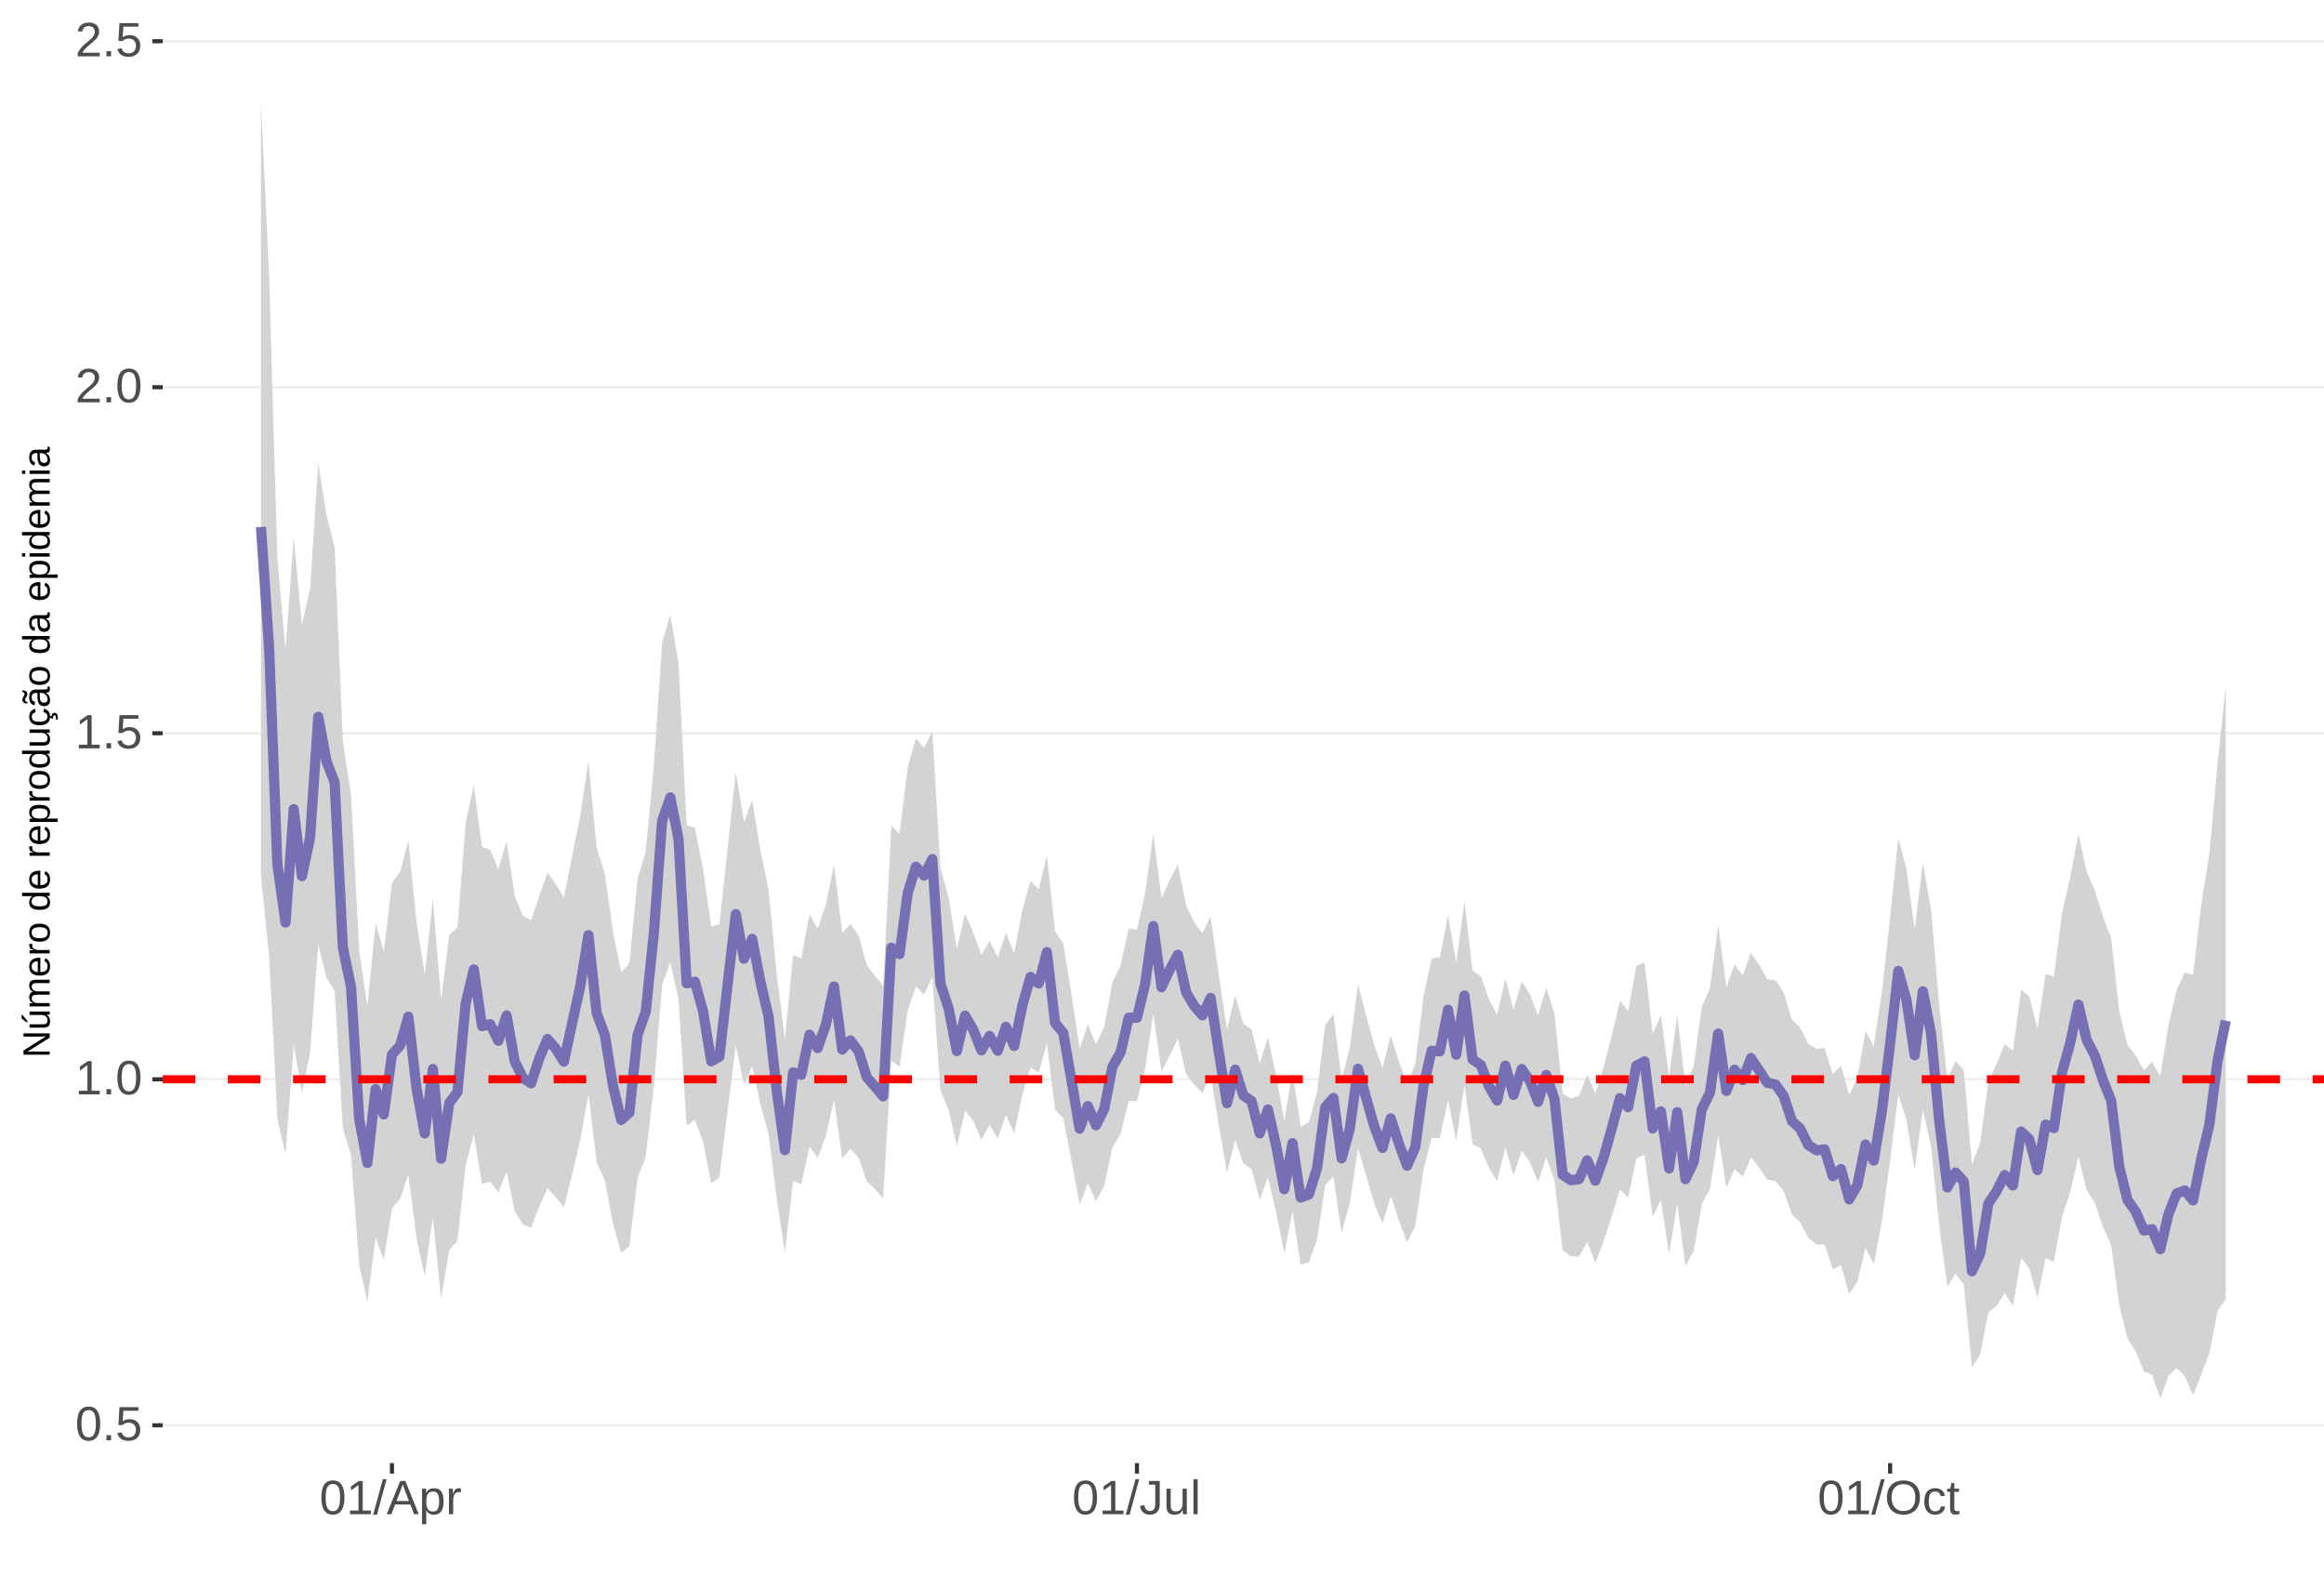 <?xml version="1.0" encoding="UTF-8"?>
<svg xmlns="http://www.w3.org/2000/svg" xmlns:xlink="http://www.w3.org/1999/xlink" width="609pt" height="413pt" viewBox="0 0 609 413" version="1.1">
<defs>
<g>
<symbol overflow="visible" id="glyph0-0">
<path style="stroke:none;" d="M 1.266 -8.703 L 8.219 -8.703 L 8.219 0 L 1.266 0 Z M 1.734 -8.234 L 1.734 -0.469 L 7.75 -0.469 L 7.75 -8.234 Z M 1.734 -8.234 "/>
</symbol>
<symbol overflow="visible" id="glyph0-1">
<path style="stroke:none;" d="M 6.547 -4.359 C 6.547 -2.898 6.285 -1.785 5.766 -1.016 C 5.254 -0.254 4.5 0.125 3.5 0.125 C 2.5 0.125 1.75 -0.254 1.25 -1.016 C 0.75 -1.773 0.5 -2.891 0.5 -4.359 C 0.5 -5.848 0.738 -6.969 1.219 -7.719 C 1.707 -8.469 2.484 -8.844 3.547 -8.844 C 4.566 -8.844 5.32 -8.461 5.812 -7.703 C 6.301 -6.953 6.547 -5.836 6.547 -4.359 Z M 5.406 -4.359 C 5.406 -5.609 5.258 -6.516 4.969 -7.078 C 4.688 -7.648 4.211 -7.938 3.547 -7.938 C 2.859 -7.938 2.363 -7.656 2.062 -7.094 C 1.77 -6.539 1.625 -5.629 1.625 -4.359 C 1.625 -3.117 1.773 -2.211 2.078 -1.641 C 2.379 -1.066 2.859 -0.781 3.516 -0.781 C 4.172 -0.781 4.648 -1.07 4.953 -1.656 C 5.254 -2.25 5.406 -3.148 5.406 -4.359 Z M 5.406 -4.359 "/>
</symbol>
<symbol overflow="visible" id="glyph0-2">
<path style="stroke:none;" d="M 1.156 0 L 1.156 -1.359 L 2.359 -1.359 L 2.359 0 Z M 1.156 0 "/>
</symbol>
<symbol overflow="visible" id="glyph0-3">
<path style="stroke:none;" d="M 6.5 -2.844 C 6.5 -1.914 6.227 -1.188 5.688 -0.656 C 5.145 -0.133 4.391 0.125 3.422 0.125 C 2.609 0.125 1.953 -0.051 1.453 -0.406 C 0.953 -0.758 0.633 -1.273 0.5 -1.953 L 1.625 -2.078 C 1.863 -1.211 2.469 -0.781 3.438 -0.781 C 4.039 -0.781 4.508 -0.957 4.844 -1.312 C 5.188 -1.676 5.359 -2.176 5.359 -2.812 C 5.359 -3.363 5.188 -3.805 4.844 -4.141 C 4.5 -4.473 4.039 -4.641 3.469 -4.641 C 3.164 -4.641 2.883 -4.594 2.625 -4.5 C 2.363 -4.406 2.102 -4.242 1.844 -4.016 L 0.766 -4.016 L 1.047 -8.703 L 6 -8.703 L 6 -7.766 L 2.062 -7.766 L 1.891 -5 C 2.379 -5.375 2.984 -5.562 3.703 -5.562 C 4.555 -5.562 5.234 -5.305 5.734 -4.797 C 6.242 -4.297 6.5 -3.645 6.5 -2.844 Z M 6.5 -2.844 "/>
</symbol>
<symbol overflow="visible" id="glyph0-4">
<path style="stroke:none;" d="M 0.969 0 L 0.969 -0.953 L 3.188 -0.953 L 3.188 -7.641 L 1.219 -6.234 L 1.219 -7.297 L 3.281 -8.703 L 4.297 -8.703 L 4.297 -0.953 L 6.422 -0.953 L 6.422 0 Z M 0.969 0 "/>
</symbol>
<symbol overflow="visible" id="glyph0-5">
<path style="stroke:none;" d="M 0.641 0 L 0.641 -0.781 C 0.848 -1.27 1.102 -1.695 1.406 -2.062 C 1.707 -2.426 2.023 -2.758 2.359 -3.062 C 2.691 -3.363 3.02 -3.641 3.344 -3.891 C 3.676 -4.148 3.973 -4.406 4.234 -4.656 C 4.504 -4.914 4.719 -5.188 4.875 -5.469 C 5.039 -5.75 5.125 -6.066 5.125 -6.422 C 5.125 -6.891 4.984 -7.254 4.703 -7.516 C 4.422 -7.785 4.031 -7.922 3.531 -7.922 C 3.062 -7.922 2.672 -7.789 2.359 -7.531 C 2.055 -7.281 1.879 -6.922 1.828 -6.453 L 0.688 -6.562 C 0.77 -7.25 1.066 -7.801 1.578 -8.219 C 2.086 -8.633 2.738 -8.844 3.531 -8.844 C 4.406 -8.844 5.078 -8.633 5.547 -8.219 C 6.023 -7.801 6.266 -7.211 6.266 -6.453 C 6.266 -6.109 6.188 -5.77 6.031 -5.438 C 5.875 -5.102 5.645 -4.77 5.344 -4.438 C 5.039 -4.102 4.457 -3.586 3.594 -2.891 C 3.125 -2.504 2.75 -2.156 2.469 -1.844 C 2.188 -1.531 1.984 -1.234 1.859 -0.953 L 6.406 -0.953 L 6.406 0 Z M 0.641 0 "/>
</symbol>
<symbol overflow="visible" id="glyph0-6">
<path style="stroke:none;" d="M 0 0.125 L 2.547 -9.172 L 3.516 -9.172 L 1 0.125 Z M 0 0.125 "/>
</symbol>
<symbol overflow="visible" id="glyph0-7">
<path style="stroke:none;" d="M 7.219 0 L 6.219 -2.547 L 2.25 -2.547 L 1.25 0 L 0.031 0 L 3.578 -8.703 L 4.922 -8.703 L 8.422 0 Z M 4.234 -7.812 L 4.172 -7.641 C 4.066 -7.297 3.914 -6.859 3.719 -6.328 L 2.609 -3.469 L 5.859 -3.469 L 4.75 -6.344 C 4.633 -6.625 4.52 -6.941 4.406 -7.297 Z M 4.234 -7.812 "/>
</symbol>
<symbol overflow="visible" id="glyph0-8">
<path style="stroke:none;" d="M 6.5 -3.375 C 6.5 -1.039 5.68 0.125 4.047 0.125 C 3.016 0.125 2.32 -0.258 1.969 -1.031 L 1.938 -1.031 C 1.957 -1 1.969 -0.648 1.969 0.016 L 1.969 2.625 L 0.859 2.625 L 0.859 -5.328 C 0.859 -6.016 0.844 -6.469 0.812 -6.688 L 1.891 -6.688 C 1.891 -6.664 1.895 -6.602 1.906 -6.5 C 1.914 -6.406 1.926 -6.254 1.938 -6.047 C 1.945 -5.836 1.953 -5.691 1.953 -5.609 L 1.984 -5.609 C 2.18 -6.023 2.441 -6.328 2.766 -6.516 C 3.086 -6.703 3.516 -6.797 4.047 -6.797 C 4.867 -6.797 5.484 -6.52 5.891 -5.969 C 6.297 -5.414 6.5 -4.551 6.5 -3.375 Z M 5.344 -3.344 C 5.344 -4.281 5.211 -4.945 4.953 -5.344 C 4.703 -5.738 4.305 -5.938 3.766 -5.938 C 3.328 -5.938 2.984 -5.844 2.734 -5.656 C 2.484 -5.477 2.289 -5.191 2.156 -4.797 C 2.031 -4.398 1.969 -3.891 1.969 -3.266 C 1.969 -2.391 2.109 -1.742 2.391 -1.328 C 2.672 -0.91 3.125 -0.703 3.75 -0.703 C 4.301 -0.703 4.703 -0.906 4.953 -1.312 C 5.211 -1.719 5.344 -2.395 5.344 -3.344 Z M 5.344 -3.344 "/>
</symbol>
<symbol overflow="visible" id="glyph0-9">
<path style="stroke:none;" d="M 0.875 0 L 0.875 -5.125 C 0.875 -5.594 0.863 -6.113 0.844 -6.688 L 1.891 -6.688 C 1.922 -5.926 1.938 -5.473 1.938 -5.328 L 1.969 -5.328 C 2.145 -5.898 2.348 -6.289 2.578 -6.5 C 2.805 -6.707 3.129 -6.812 3.547 -6.812 C 3.703 -6.812 3.852 -6.789 4 -6.75 L 4 -5.734 C 3.852 -5.773 3.656 -5.797 3.406 -5.797 C 2.945 -5.797 2.594 -5.594 2.344 -5.188 C 2.102 -4.789 1.984 -4.223 1.984 -3.484 L 1.984 0 Z M 0.875 0 "/>
</symbol>
<symbol overflow="visible" id="glyph0-10">
<path style="stroke:none;" d="M 2.828 0.125 C 1.348 0.125 0.473 -0.633 0.203 -2.156 L 1.359 -2.359 C 1.43 -1.879 1.598 -1.504 1.859 -1.234 C 2.117 -0.961 2.441 -0.828 2.828 -0.828 C 3.254 -0.828 3.594 -0.973 3.844 -1.266 C 4.094 -1.566 4.219 -2.004 4.219 -2.578 L 4.219 -7.75 L 2.547 -7.75 L 2.547 -8.703 L 5.391 -8.703 L 5.391 -2.594 C 5.391 -1.75 5.16 -1.082 4.703 -0.594 C 4.242 -0.113 3.617 0.125 2.828 0.125 Z M 2.828 0.125 "/>
</symbol>
<symbol overflow="visible" id="glyph0-11">
<path style="stroke:none;" d="M 1.938 -6.688 L 1.938 -2.453 C 1.938 -2.004 1.977 -1.66 2.062 -1.422 C 2.156 -1.18 2.297 -1.004 2.484 -0.891 C 2.672 -0.785 2.945 -0.734 3.312 -0.734 C 3.852 -0.734 4.273 -0.914 4.578 -1.281 C 4.891 -1.645 5.047 -2.156 5.047 -2.812 L 5.047 -6.688 L 6.156 -6.688 L 6.156 -1.422 C 6.156 -0.648 6.172 -0.176 6.203 0 L 5.141 0 C 5.141 -0.02 5.133 -0.07 5.125 -0.156 C 5.125 -0.25 5.117 -0.352 5.109 -0.469 C 5.109 -0.594 5.102 -0.816 5.094 -1.141 L 5.078 -1.141 C 4.828 -0.68 4.531 -0.352 4.188 -0.156 C 3.852 0.031 3.438 0.125 2.938 0.125 C 2.207 0.125 1.672 -0.055 1.328 -0.422 C 0.992 -0.785 0.828 -1.391 0.828 -2.234 L 0.828 -6.688 Z M 1.938 -6.688 "/>
</symbol>
<symbol overflow="visible" id="glyph0-12">
<path style="stroke:none;" d="M 0.859 0 L 0.859 -9.172 L 1.969 -9.172 L 1.969 0 Z M 0.859 0 "/>
</symbol>
<symbol overflow="visible" id="glyph0-13">
<path style="stroke:none;" d="M 9.234 -4.391 C 9.234 -3.484 9.055 -2.688 8.703 -2 C 8.359 -1.312 7.859 -0.785 7.203 -0.422 C 6.555 -0.055 5.789 0.125 4.906 0.125 C 4.02 0.125 3.25 -0.055 2.594 -0.422 C 1.945 -0.785 1.453 -1.305 1.109 -1.984 C 0.766 -2.672 0.594 -3.473 0.594 -4.391 C 0.594 -5.785 0.973 -6.875 1.734 -7.656 C 2.504 -8.445 3.566 -8.844 4.922 -8.844 C 5.805 -8.844 6.57 -8.664 7.219 -8.312 C 7.875 -7.957 8.375 -7.441 8.719 -6.766 C 9.062 -6.098 9.234 -5.305 9.234 -4.391 Z M 8.031 -4.391 C 8.031 -5.473 7.758 -6.32 7.219 -6.938 C 6.676 -7.562 5.91 -7.875 4.922 -7.875 C 3.93 -7.875 3.16 -7.566 2.609 -6.953 C 2.066 -6.348 1.797 -5.492 1.797 -4.391 C 1.797 -3.297 2.07 -2.426 2.625 -1.781 C 3.176 -1.145 3.938 -0.828 4.906 -0.828 C 5.914 -0.828 6.688 -1.133 7.219 -1.75 C 7.758 -2.375 8.031 -3.254 8.031 -4.391 Z M 8.031 -4.391 "/>
</symbol>
<symbol overflow="visible" id="glyph0-14">
<path style="stroke:none;" d="M 1.703 -3.375 C 1.703 -2.488 1.844 -1.828 2.125 -1.391 C 2.406 -0.961 2.828 -0.75 3.391 -0.75 C 3.785 -0.75 4.113 -0.852 4.375 -1.062 C 4.645 -1.281 4.812 -1.613 4.875 -2.062 L 6 -1.984 C 5.906 -1.348 5.629 -0.836 5.172 -0.453 C 4.711 -0.066 4.129 0.125 3.422 0.125 C 2.484 0.125 1.766 -0.172 1.266 -0.766 C 0.773 -1.359 0.531 -2.219 0.531 -3.344 C 0.531 -4.469 0.773 -5.328 1.266 -5.922 C 1.766 -6.516 2.477 -6.812 3.406 -6.812 C 4.094 -6.812 4.66 -6.633 5.109 -6.281 C 5.555 -5.926 5.836 -5.438 5.953 -4.812 L 4.812 -4.734 C 4.758 -5.098 4.613 -5.391 4.375 -5.609 C 4.133 -5.828 3.801 -5.938 3.375 -5.938 C 2.781 -5.938 2.352 -5.738 2.094 -5.344 C 1.832 -4.957 1.703 -4.301 1.703 -3.375 Z M 1.703 -3.375 "/>
</symbol>
<symbol overflow="visible" id="glyph0-15">
<path style="stroke:none;" d="M 3.422 -0.047 C 3.055 0.047 2.68 0.094 2.297 0.094 C 1.41 0.094 0.969 -0.41 0.969 -1.422 L 0.969 -5.875 L 0.188 -5.875 L 0.188 -6.688 L 1 -6.688 L 1.328 -8.188 L 2.078 -8.188 L 2.078 -6.688 L 3.312 -6.688 L 3.312 -5.875 L 2.078 -5.875 L 2.078 -1.656 C 2.078 -1.332 2.129 -1.102 2.234 -0.969 C 2.336 -0.844 2.52 -0.781 2.781 -0.781 C 2.926 -0.781 3.141 -0.812 3.422 -0.875 Z M 3.422 -0.047 "/>
</symbol>
<symbol overflow="visible" id="glyph1-0">
<path style="stroke:none;" d="M -6.875 -1 L -6.875 -6.5 L 0 -6.5 L 0 -1 Z M -6.516 -1.375 L -0.375 -1.375 L -0.375 -6.125 L -6.516 -6.125 Z M -6.516 -1.375 "/>
</symbol>
<symbol overflow="visible" id="glyph1-1">
<path style="stroke:none;" d="M 0 -5.281 L -5.859 -1.609 L -5.391 -1.625 L -4.578 -1.656 L 0 -1.656 L 0 -0.828 L -6.875 -0.828 L -6.875 -1.906 L -0.984 -5.625 C -1.617 -5.582 -2.082 -5.562 -2.375 -5.562 L -6.875 -5.562 L -6.875 -6.406 L 0 -6.406 Z M 0 -5.281 "/>
</symbol>
<symbol overflow="visible" id="glyph1-2">
<path style="stroke:none;" d="M -5.281 -1.562 L -1.938 -1.562 C -1.582 -1.562 -1.305 -1.594 -1.109 -1.656 C -0.922 -1.727 -0.785 -1.836 -0.703 -1.984 C -0.617 -2.141 -0.578 -2.363 -0.578 -2.656 C -0.578 -3.07 -0.723 -3.398 -1.016 -3.641 C -1.305 -3.891 -1.707 -4.016 -2.219 -4.016 L -5.281 -4.016 L -5.281 -4.906 L -1.125 -4.906 C -0.508 -4.906 -0.133 -4.91 0 -4.922 L 0 -4.094 C -0.02 -4.094 -0.062 -4.086 -0.125 -4.078 C -0.195 -4.078 -0.281 -4.07 -0.375 -4.062 C -0.469 -4.062 -0.645 -4.062 -0.906 -4.062 L -0.906 -4.047 C -0.539 -3.848 -0.281 -3.613 -0.125 -3.344 C 0.02 -3.082 0.094 -2.754 0.094 -2.359 C 0.094 -1.773 -0.047 -1.348 -0.328 -1.078 C -0.617 -0.816 -1.098 -0.688 -1.766 -0.688 L -5.281 -0.688 Z M -5.859 -2.031 L -5.969 -2.031 L -7.359 -3.078 L -7.359 -4.094 L -7.219 -4.094 L -5.859 -2.484 Z M -5.859 -2.031 "/>
</symbol>
<symbol overflow="visible" id="glyph1-3">
<path style="stroke:none;" d="M 0 -3.75 L -3.344 -3.75 C -3.852 -3.75 -4.207 -3.676 -4.406 -3.531 C -4.602 -3.395 -4.703 -3.145 -4.703 -2.781 C -4.703 -2.406 -4.555 -2.109 -4.266 -1.891 C -3.984 -1.672 -3.582 -1.562 -3.062 -1.562 L 0 -1.562 L 0 -0.688 L -4.156 -0.688 C -4.77 -0.688 -5.145 -0.68 -5.281 -0.672 L -5.281 -1.5 C -5.27 -1.5 -5.227 -1.5 -5.156 -1.5 C -5.082 -1.508 -5 -1.516 -4.906 -1.516 C -4.812 -1.523 -4.633 -1.531 -4.375 -1.531 L -4.375 -1.547 C -4.75 -1.734 -5.008 -1.945 -5.156 -2.188 C -5.301 -2.438 -5.375 -2.738 -5.375 -3.094 C -5.375 -3.488 -5.297 -3.801 -5.141 -4.031 C -4.984 -4.27 -4.727 -4.438 -4.375 -4.531 L -4.375 -4.547 C -4.727 -4.723 -4.984 -4.941 -5.141 -5.203 C -5.297 -5.461 -5.375 -5.773 -5.375 -6.141 C -5.375 -6.672 -5.227 -7.055 -4.938 -7.297 C -4.656 -7.547 -4.18 -7.672 -3.516 -7.672 L 0 -7.672 L 0 -6.797 L -3.344 -6.797 C -3.852 -6.797 -4.207 -6.723 -4.406 -6.578 C -4.602 -6.441 -4.703 -6.191 -4.703 -5.828 C -4.703 -5.453 -4.555 -5.156 -4.266 -4.938 C -3.984 -4.727 -3.582 -4.625 -3.062 -4.625 L 0 -4.625 Z M 0 -3.75 "/>
</symbol>
<symbol overflow="visible" id="glyph1-4">
<path style="stroke:none;" d="M -2.453 -1.344 C -1.848 -1.344 -1.379 -1.469 -1.047 -1.719 C -0.723 -1.969 -0.562 -2.336 -0.562 -2.828 C -0.562 -3.203 -0.633 -3.504 -0.781 -3.734 C -0.938 -3.961 -1.133 -4.117 -1.375 -4.203 L -1.156 -4.969 C -0.32 -4.656 0.094 -3.941 0.094 -2.828 C 0.094 -2.047 -0.133 -1.445 -0.594 -1.031 C -1.062 -0.625 -1.754 -0.422 -2.672 -0.422 C -3.547 -0.422 -4.211 -0.625 -4.672 -1.031 C -5.141 -1.445 -5.375 -2.031 -5.375 -2.781 C -5.375 -4.344 -4.441 -5.125 -2.578 -5.125 L -2.453 -5.125 Z M -3.125 -4.203 C -3.688 -4.16 -4.094 -4.02 -4.344 -3.781 C -4.602 -3.551 -4.734 -3.219 -4.734 -2.781 C -4.734 -2.352 -4.586 -2.016 -4.297 -1.766 C -4.016 -1.516 -3.625 -1.379 -3.125 -1.359 Z M -3.125 -4.203 "/>
</symbol>
<symbol overflow="visible" id="glyph1-5">
<path style="stroke:none;" d="M 0 -0.688 L -4.047 -0.688 C -4.422 -0.688 -4.832 -0.68 -5.281 -0.672 L -5.281 -1.5 C -4.688 -1.52 -4.328 -1.531 -4.203 -1.531 L -4.203 -1.547 C -4.66 -1.691 -4.969 -1.852 -5.125 -2.031 C -5.289 -2.219 -5.375 -2.477 -5.375 -2.812 C -5.375 -2.926 -5.359 -3.047 -5.328 -3.172 L -4.531 -3.172 C -4.562 -3.047 -4.578 -2.891 -4.578 -2.703 C -4.578 -2.336 -4.422 -2.055 -4.109 -1.859 C -3.797 -1.672 -3.344 -1.578 -2.75 -1.578 L 0 -1.578 Z M 0 -0.688 "/>
</symbol>
<symbol overflow="visible" id="glyph1-6">
<path style="stroke:none;" d="M -2.641 -5.141 C -1.723 -5.141 -1.035 -4.938 -0.578 -4.531 C -0.129 -4.125 0.094 -3.535 0.094 -2.766 C 0.094 -1.992 -0.141 -1.41 -0.609 -1.016 C -1.078 -0.617 -1.754 -0.422 -2.641 -0.422 C -4.461 -0.422 -5.375 -1.207 -5.375 -2.781 C -5.375 -3.594 -5.148 -4.188 -4.703 -4.562 C -4.266 -4.945 -3.578 -5.141 -2.641 -5.141 Z M -2.641 -4.219 C -3.367 -4.219 -3.898 -4.109 -4.234 -3.891 C -4.566 -3.672 -4.734 -3.305 -4.734 -2.797 C -4.734 -2.285 -4.562 -1.914 -4.219 -1.688 C -3.883 -1.457 -3.359 -1.344 -2.641 -1.344 C -1.953 -1.344 -1.43 -1.453 -1.078 -1.672 C -0.723 -1.898 -0.547 -2.258 -0.547 -2.75 C -0.547 -3.281 -0.711 -3.656 -1.047 -3.875 C -1.391 -4.102 -1.922 -4.219 -2.641 -4.219 Z M -2.641 -4.219 "/>
</symbol>
<symbol overflow="visible" id="glyph1-7">
<path style="stroke:none;" d=""/>
</symbol>
<symbol overflow="visible" id="glyph1-8">
<path style="stroke:none;" d="M -0.844 -4.016 C -0.508 -3.848 -0.27 -3.629 -0.125 -3.359 C 0.02 -3.086 0.094 -2.754 0.094 -2.359 C 0.094 -1.691 -0.129 -1.203 -0.578 -0.891 C -1.023 -0.578 -1.707 -0.422 -2.625 -0.422 C -4.457 -0.422 -5.375 -1.066 -5.375 -2.359 C -5.375 -2.766 -5.301 -3.098 -5.156 -3.359 C -5.008 -3.629 -4.781 -3.848 -4.469 -4.016 L -7.25 -4.016 L -7.25 -4.891 L -1.094 -4.891 C -0.539 -4.891 -0.176 -4.898 0 -4.922 L 0 -4.078 C -0.051 -4.066 -0.172 -4.055 -0.359 -4.047 C -0.547 -4.035 -0.707 -4.031 -0.844 -4.031 Z M -2.641 -1.344 C -1.898 -1.344 -1.367 -1.438 -1.047 -1.625 C -0.734 -1.82 -0.578 -2.145 -0.578 -2.594 C -0.578 -3.082 -0.75 -3.441 -1.094 -3.672 C -1.438 -3.898 -1.973 -4.016 -2.703 -4.016 C -3.398 -4.016 -3.91 -3.898 -4.234 -3.672 C -4.566 -3.441 -4.734 -3.082 -4.734 -2.594 C -4.734 -2.156 -4.566 -1.836 -4.234 -1.641 C -3.91 -1.441 -3.379 -1.344 -2.641 -1.344 Z M -2.641 -1.344 "/>
</symbol>
<symbol overflow="visible" id="glyph1-9">
<path style="stroke:none;" d="M -2.672 -5.141 C -0.828 -5.141 0.094 -4.492 0.094 -3.203 C 0.094 -2.391 -0.211 -1.844 -0.828 -1.562 L -0.828 -1.531 C -0.797 -1.539 -0.516 -1.547 0.016 -1.547 L 2.078 -1.547 L 2.078 -0.672 L -4.203 -0.672 C -4.742 -0.672 -5.102 -0.66 -5.281 -0.641 L -5.281 -1.5 C -5.27 -1.5 -5.223 -1.5 -5.141 -1.5 C -5.066 -1.508 -4.945 -1.52 -4.781 -1.531 C -4.613 -1.539 -4.5 -1.547 -4.438 -1.547 L -4.438 -1.562 C -4.758 -1.719 -4.992 -1.922 -5.141 -2.172 C -5.297 -2.43 -5.375 -2.773 -5.375 -3.203 C -5.375 -3.848 -5.156 -4.332 -4.719 -4.656 C -4.281 -4.977 -3.598 -5.141 -2.672 -5.141 Z M -2.641 -4.219 C -3.379 -4.219 -3.906 -4.117 -4.219 -3.922 C -4.539 -3.723 -4.703 -3.406 -4.703 -2.969 C -4.703 -2.625 -4.629 -2.352 -4.484 -2.156 C -4.336 -1.957 -4.109 -1.805 -3.797 -1.703 C -3.484 -1.598 -3.078 -1.547 -2.578 -1.547 C -1.879 -1.547 -1.363 -1.656 -1.031 -1.875 C -0.707 -2.102 -0.547 -2.469 -0.547 -2.969 C -0.547 -3.406 -0.707 -3.723 -1.031 -3.922 C -1.352 -4.117 -1.891 -4.219 -2.641 -4.219 Z M -2.641 -4.219 "/>
</symbol>
<symbol overflow="visible" id="glyph1-10">
<path style="stroke:none;" d="M -5.281 -1.531 L -1.938 -1.531 C -1.582 -1.531 -1.305 -1.562 -1.109 -1.625 C -0.922 -1.695 -0.785 -1.805 -0.703 -1.953 C -0.617 -2.109 -0.578 -2.332 -0.578 -2.625 C -0.578 -3.039 -0.723 -3.367 -1.016 -3.609 C -1.305 -3.859 -1.707 -3.984 -2.219 -3.984 L -5.281 -3.984 L -5.281 -4.875 L -1.125 -4.875 C -0.508 -4.875 -0.133 -4.879 0 -4.891 L 0 -4.062 C -0.02 -4.062 -0.062 -4.055 -0.125 -4.047 C -0.195 -4.047 -0.281 -4.039 -0.375 -4.031 C -0.469 -4.031 -0.645 -4.031 -0.906 -4.031 L -0.906 -4.016 C -0.539 -3.816 -0.281 -3.582 -0.125 -3.312 C 0.02 -3.051 0.094 -2.723 0.094 -2.328 C 0.094 -1.742 -0.047 -1.316 -0.328 -1.047 C -0.617 -0.785 -1.098 -0.656 -1.766 -0.656 L -5.281 -0.656 Z M -5.281 -1.531 "/>
</symbol>
<symbol overflow="visible" id="glyph1-11">
<path style="stroke:none;" d="M -2.672 -1.344 C -1.961 -1.344 -1.438 -1.453 -1.094 -1.672 C -0.758 -1.891 -0.594 -2.223 -0.594 -2.672 C -0.594 -2.984 -0.676 -3.242 -0.844 -3.453 C -1.02 -3.672 -1.281 -3.801 -1.625 -3.844 L -1.578 -4.734 C -1.066 -4.672 -0.66 -4.457 -0.359 -4.094 C -0.055 -3.727 0.094 -3.266 0.094 -2.703 C 0.094 -1.961 -0.133 -1.395 -0.594 -1 C -1.062 -0.613 -1.742 -0.422 -2.641 -0.422 C -3.535 -0.422 -4.211 -0.613 -4.672 -1 C -5.141 -1.395 -5.375 -1.957 -5.375 -2.688 C -5.375 -3.227 -5.234 -3.676 -4.953 -4.031 C -4.68 -4.395 -4.297 -4.617 -3.797 -4.703 L -3.734 -3.797 C -4.023 -3.754 -4.254 -3.641 -4.422 -3.453 C -4.598 -3.266 -4.688 -3.004 -4.688 -2.672 C -4.688 -2.203 -4.531 -1.863 -4.219 -1.656 C -3.914 -1.445 -3.398 -1.344 -2.672 -1.344 Z M 1.234 -3.672 C 1.828 -3.672 2.125 -3.223 2.125 -2.328 C 2.125 -2.148 2.113 -2.004 2.094 -1.891 L 1.625 -1.891 C 1.645 -2.055 1.656 -2.195 1.656 -2.312 C 1.656 -2.789 1.52 -3.031 1.25 -3.031 C 1 -3.031 0.875 -2.812 0.875 -2.375 C 0.875 -2.238 0.879 -2.148 0.891 -2.109 L 0 -2.422 L 0 -2.938 L 0.484 -2.75 C 0.492 -3.062 0.566 -3.289 0.703 -3.438 C 0.836 -3.594 1.016 -3.672 1.234 -3.672 Z M 1.234 -3.672 "/>
</symbol>
<symbol overflow="visible" id="glyph1-12">
<path style="stroke:none;" d="M 0.094 -2.016 C 0.094 -1.484 -0.047 -1.082 -0.328 -0.812 C -0.609 -0.551 -0.988 -0.422 -1.469 -0.422 C -2.02 -0.422 -2.441 -0.598 -2.734 -0.953 C -3.023 -1.316 -3.18 -1.898 -3.203 -2.703 L -3.219 -3.891 L -3.516 -3.891 C -3.941 -3.891 -4.25 -3.797 -4.438 -3.609 C -4.625 -3.43 -4.719 -3.148 -4.719 -2.766 C -4.719 -2.367 -4.648 -2.078 -4.516 -1.891 C -4.379 -1.711 -4.164 -1.609 -3.875 -1.578 L -3.953 -0.656 C -4.898 -0.812 -5.375 -1.52 -5.375 -2.781 C -5.375 -3.445 -5.223 -3.945 -4.922 -4.281 C -4.617 -4.613 -4.18 -4.781 -3.609 -4.781 L -1.328 -4.781 C -1.066 -4.781 -0.867 -4.812 -0.734 -4.875 C -0.609 -4.945 -0.547 -5.082 -0.547 -5.281 C -0.547 -5.363 -0.555 -5.457 -0.578 -5.562 L -0.031 -5.562 C 0.02 -5.344 0.047 -5.117 0.047 -4.891 C 0.047 -4.555 -0.035 -4.316 -0.203 -4.172 C -0.379 -4.023 -0.648 -3.941 -1.016 -3.922 L -1.016 -3.891 C -0.609 -3.672 -0.32 -3.41 -0.156 -3.109 C 0.008 -2.805 0.094 -2.441 0.094 -2.016 Z M -0.562 -2.219 C -0.562 -2.539 -0.633 -2.828 -0.781 -3.078 C -0.926 -3.328 -1.125 -3.523 -1.375 -3.672 C -1.633 -3.816 -1.898 -3.891 -2.172 -3.891 L -2.609 -3.891 L -2.594 -2.938 C -2.582 -2.52 -2.535 -2.203 -2.453 -1.984 C -2.379 -1.773 -2.258 -1.613 -2.094 -1.5 C -1.938 -1.383 -1.723 -1.328 -1.453 -1.328 C -1.172 -1.328 -0.953 -1.406 -0.797 -1.562 C -0.641 -1.719 -0.562 -1.938 -0.562 -2.219 Z M -5.859 -3.609 C -5.859 -3.473 -5.891 -3.332 -5.953 -3.188 C -6.016 -3.051 -6.082 -2.922 -6.156 -2.797 C -6.227 -2.672 -6.297 -2.551 -6.359 -2.438 C -6.422 -2.32 -6.453 -2.211 -6.453 -2.109 C -6.453 -1.93 -6.398 -1.797 -6.297 -1.703 C -6.191 -1.617 -6.047 -1.562 -5.859 -1.531 L -5.859 -1.094 C -6.191 -1.125 -6.441 -1.176 -6.609 -1.25 C -6.785 -1.332 -6.922 -1.441 -7.016 -1.578 C -7.117 -1.711 -7.172 -1.879 -7.172 -2.078 C -7.172 -2.223 -7.141 -2.363 -7.078 -2.5 C -7.023 -2.633 -6.957 -2.766 -6.875 -2.891 C -6.801 -3.023 -6.734 -3.145 -6.672 -3.25 C -6.617 -3.363 -6.594 -3.473 -6.594 -3.578 C -6.594 -3.898 -6.785 -4.086 -7.172 -4.141 L -7.172 -4.594 C -6.691 -4.539 -6.352 -4.43 -6.156 -4.266 C -5.957 -4.098 -5.859 -3.879 -5.859 -3.609 Z M -5.859 -3.609 "/>
</symbol>
<symbol overflow="visible" id="glyph1-13">
<path style="stroke:none;" d="M 0.094 -2.016 C 0.094 -1.484 -0.047 -1.082 -0.328 -0.812 C -0.609 -0.551 -0.988 -0.422 -1.469 -0.422 C -2.02 -0.422 -2.441 -0.598 -2.734 -0.953 C -3.023 -1.316 -3.18 -1.898 -3.203 -2.703 L -3.219 -3.891 L -3.516 -3.891 C -3.941 -3.891 -4.25 -3.797 -4.438 -3.609 C -4.625 -3.43 -4.719 -3.148 -4.719 -2.766 C -4.719 -2.367 -4.648 -2.078 -4.516 -1.891 C -4.379 -1.711 -4.164 -1.609 -3.875 -1.578 L -3.953 -0.656 C -4.898 -0.812 -5.375 -1.52 -5.375 -2.781 C -5.375 -3.445 -5.223 -3.945 -4.922 -4.281 C -4.617 -4.613 -4.18 -4.781 -3.609 -4.781 L -1.328 -4.781 C -1.066 -4.781 -0.867 -4.812 -0.734 -4.875 C -0.609 -4.945 -0.547 -5.082 -0.547 -5.281 C -0.547 -5.363 -0.555 -5.457 -0.578 -5.562 L -0.031 -5.562 C 0.02 -5.344 0.047 -5.117 0.047 -4.891 C 0.047 -4.555 -0.035 -4.316 -0.203 -4.172 C -0.379 -4.023 -0.648 -3.941 -1.016 -3.922 L -1.016 -3.891 C -0.609 -3.672 -0.32 -3.41 -0.156 -3.109 C 0.008 -2.805 0.094 -2.441 0.094 -2.016 Z M -0.562 -2.219 C -0.562 -2.539 -0.633 -2.828 -0.781 -3.078 C -0.926 -3.328 -1.125 -3.523 -1.375 -3.672 C -1.633 -3.816 -1.898 -3.891 -2.172 -3.891 L -2.609 -3.891 L -2.594 -2.938 C -2.582 -2.52 -2.535 -2.203 -2.453 -1.984 C -2.379 -1.773 -2.258 -1.613 -2.094 -1.5 C -1.938 -1.383 -1.723 -1.328 -1.453 -1.328 C -1.172 -1.328 -0.953 -1.406 -0.797 -1.562 C -0.641 -1.719 -0.562 -1.938 -0.562 -2.219 Z M -0.562 -2.219 "/>
</symbol>
<symbol overflow="visible" id="glyph1-14">
<path style="stroke:none;" d="M -6.406 -0.672 L -7.25 -0.672 L -7.25 -1.547 L -6.406 -1.547 Z M 0 -0.672 L -5.281 -0.672 L -5.281 -1.547 L 0 -1.547 Z M 0 -0.672 "/>
</symbol>
</g>
<clipPath id="clip1">
  <path d="M 42.645 9.961 L 609 9.961 L 609 383.328 L 42.645 383.328 Z M 42.645 9.961 "/>
</clipPath>
<clipPath id="clip2">
  <path d="M 42.645 373 L 609 373 L 609 374 L 42.645 374 Z M 42.645 373 "/>
</clipPath>
<clipPath id="clip3">
  <path d="M 42.645 282 L 609 282 L 609 284 L 42.645 284 Z M 42.645 282 "/>
</clipPath>
<clipPath id="clip4">
  <path d="M 42.645 191 L 609 191 L 609 193 L 42.645 193 Z M 42.645 191 "/>
</clipPath>
<clipPath id="clip5">
  <path d="M 42.645 101 L 609 101 L 609 102 L 42.645 102 Z M 42.645 101 "/>
</clipPath>
<clipPath id="clip6">
  <path d="M 42.645 10 L 609 10 L 609 12 L 42.645 12 Z M 42.645 10 "/>
</clipPath>
<clipPath id="clip7">
  <path d="M 42.645 281 L 609 281 L 609 284 L 42.645 284 Z M 42.645 281 "/>
</clipPath>
</defs>
<g id="surface167">
<rect x="0" y="0" width="609" height="413" style="fill:rgb(100%,100%,100%);fill-opacity:1;stroke:none;"/>
<rect x="0" y="0" width="609" height="413" style="fill:rgb(100%,100%,100%);fill-opacity:1;stroke:none;"/>
<path style="fill:none;stroke-width:1.067;stroke-linecap:round;stroke-linejoin:round;stroke:rgb(100%,100%,100%);stroke-opacity:1;stroke-miterlimit:10;" d="M 0 413 L 609 413 L 609 0 L 0 0 Z M 0 413 "/>
<g clip-path="url(#clip1)" clip-rule="nonzero">
<path style=" stroke:none;fill-rule:nonzero;fill:rgb(100%,100%,100%);fill-opacity:1;" d="M 42.645 383.328 L 609 383.328 L 609 9.961 L 42.645 9.961 Z M 42.645 383.328 "/>
</g>
<g clip-path="url(#clip2)" clip-rule="nonzero">
<path style="fill:none;stroke-width:0.533;stroke-linecap:butt;stroke-linejoin:round;stroke:rgb(92.157%,92.157%,92.157%);stroke-opacity:1;stroke-miterlimit:10;" d="M 42.645 373.418 L 609 373.418 "/>
</g>
<g clip-path="url(#clip3)" clip-rule="nonzero">
<path style="fill:none;stroke-width:0.533;stroke-linecap:butt;stroke-linejoin:round;stroke:rgb(92.157%,92.157%,92.157%);stroke-opacity:1;stroke-miterlimit:10;" d="M 42.645 282.766 L 609 282.766 "/>
</g>
<g clip-path="url(#clip4)" clip-rule="nonzero">
<path style="fill:none;stroke-width:0.533;stroke-linecap:butt;stroke-linejoin:round;stroke:rgb(92.157%,92.157%,92.157%);stroke-opacity:1;stroke-miterlimit:10;" d="M 42.645 192.109 L 609 192.109 "/>
</g>
<g clip-path="url(#clip5)" clip-rule="nonzero">
<path style="fill:none;stroke-width:0.533;stroke-linecap:butt;stroke-linejoin:round;stroke:rgb(92.157%,92.157%,92.157%);stroke-opacity:1;stroke-miterlimit:10;" d="M 42.645 101.457 L 609 101.457 "/>
</g>
<g clip-path="url(#clip6)" clip-rule="nonzero">
<path style="fill:none;stroke-width:0.533;stroke-linecap:butt;stroke-linejoin:round;stroke:rgb(92.157%,92.157%,92.157%);stroke-opacity:1;stroke-miterlimit:10;" d="M 42.645 10.805 L 609 10.805 "/>
</g>
<path style=" stroke:none;fill-rule:nonzero;fill:rgb(82.745%,82.745%,82.745%);fill-opacity:1;" d="M 68.387 26.934 L 70.535 72.547 L 72.68 146.289 L 74.824 170.352 L 76.969 140.707 L 79.113 163.785 L 81.262 154.191 L 83.406 121.336 L 85.551 135.012 L 87.695 143.336 L 89.84 194.234 L 91.988 208.238 L 94.133 249.254 L 96.277 263.613 L 98.422 241.824 L 100.566 249.254 L 102.715 231.289 L 104.859 228.41 L 107.004 220.145 L 109.148 241.523 L 111.293 255.363 L 113.438 235.602 L 115.586 261.949 L 117.73 244.945 L 119.875 243.023 L 122.02 215.539 L 124.164 205.77 L 126.312 221.887 L 128.457 222.621 L 130.602 227.773 L 132.746 220.41 L 134.891 234.785 L 137.039 239.902 L 139.184 241.117 L 141.328 234.652 L 143.473 228.645 L 145.617 231.539 L 147.766 235.207 L 149.91 224.336 L 152.055 213.742 L 154.199 199.465 L 156.344 222.152 L 158.492 228.957 L 160.637 244.113 L 162.781 254.684 L 164.926 252.434 L 167.07 230.285 L 169.219 223.191 L 171.363 200.254 L 173.508 168.352 L 175.652 161.086 L 177.797 173.809 L 179.941 216.176 L 182.09 216.902 L 184.234 227.715 L 186.379 242.711 L 188.523 242.156 L 190.668 222.164 L 192.816 202.219 L 194.961 215.41 L 197.105 209.645 L 199.25 222.688 L 201.395 233.027 L 203.543 255.25 L 205.688 272.324 L 207.832 250.191 L 209.977 251.094 L 212.121 239.516 L 214.27 243.363 L 216.414 237 L 218.559 226.488 L 220.703 244.387 L 222.848 242.117 L 224.996 245.109 L 227.141 252.891 L 229.285 255.645 L 231.43 258.27 L 233.574 216.324 L 235.719 218.547 L 237.867 200.969 L 240.012 193.402 L 242.156 195.988 L 244.301 191.598 L 246.445 227.293 L 248.594 235.191 L 250.738 248.559 L 252.883 239.328 L 255.027 244.309 L 257.172 250.145 L 259.32 246.488 L 261.465 250.84 L 263.609 244.434 L 265.754 249.805 L 267.898 238.48 L 270.047 230.762 L 272.191 233.016 L 274.336 224.109 L 276.48 244.004 L 278.625 247.113 L 280.773 260.5 L 282.918 274.758 L 285.062 268.391 L 287.207 273.621 L 289.352 269.062 L 291.496 257.488 L 293.645 252.914 L 295.789 243.266 L 297.934 243.641 L 300.078 233.949 L 302.223 218.391 L 304.371 235.387 L 306.516 230.598 L 308.66 226.535 L 310.805 237.215 L 312.949 241.656 L 315.098 244.473 L 317.242 240.039 L 319.387 255.445 L 321.531 269.758 L 323.676 260.82 L 325.824 268.207 L 327.969 269.691 L 330.113 278.621 L 332.258 271.82 L 334.402 281.793 L 336.551 293.695 L 338.695 280.648 L 340.84 295.156 L 342.984 294.008 L 345.129 286.141 L 347.273 268.582 L 349.422 265.688 L 351.566 282.918 L 353.711 274.496 L 355.855 257.906 L 358 266.055 L 360.148 273.84 L 362.293 279.836 L 364.438 271.336 L 366.582 278.109 L 368.727 283.977 L 370.875 278.719 L 373.02 261.09 L 375.164 251.066 L 377.309 250.789 L 379.453 239.691 L 381.602 252.242 L 383.746 236.184 L 385.891 254.297 L 388.035 255.73 L 390.18 261.789 L 392.328 265.852 L 394.473 256.336 L 396.617 264.512 L 398.762 257.152 L 400.906 260.418 L 403.055 266.102 L 405.199 258.785 L 407.344 265.527 L 409.488 286.484 L 411.633 287.785 L 413.777 287.109 L 415.926 281.57 L 418.07 286.477 L 420.215 279.602 L 422.359 271.301 L 424.504 262.25 L 426.652 264.902 L 428.797 253.102 L 430.941 252.113 L 433.086 270.863 L 435.23 266.027 L 437.379 282.035 L 439.523 265.852 L 441.668 284.449 L 443.812 279.395 L 445.957 263.719 L 448.105 258.832 L 450.25 242.188 L 452.395 258.629 L 454.539 252.664 L 456.684 255.574 L 458.832 249.617 L 460.977 252.816 L 463.121 256.57 L 465.266 256.871 L 467.41 260.008 L 469.555 267.176 L 471.703 269.184 L 473.848 273.523 L 475.992 274.746 L 478.137 274.648 L 480.281 281.453 L 482.43 279.188 L 484.574 286.859 L 486.719 282.43 L 488.863 270.102 L 491.008 274.184 L 493.156 259.672 L 495.301 240.262 L 497.445 219.613 L 499.59 227.633 L 501.734 243.426 L 503.883 226.133 L 506.027 238.223 L 508.172 263.359 L 510.316 282.738 L 512.461 277.98 L 514.609 280.312 L 516.754 305.148 L 518.898 299.367 L 521.043 283.531 L 523.188 278.75 L 525.332 273.586 L 527.48 275.293 L 529.625 259.312 L 531.77 261.074 L 533.914 269.461 L 536.059 255.133 L 538.207 255.93 L 540.352 239.266 L 542.496 229.809 L 544.641 218.48 L 546.785 228.344 L 548.934 233.25 L 551.078 240.09 L 553.223 245.82 L 555.367 264.98 L 557.512 273.809 L 559.66 276.496 L 561.805 280.379 L 563.949 278.188 L 566.094 281.941 L 568.238 268.645 L 570.387 259.324 L 572.531 254.785 L 574.676 255.445 L 576.82 237.078 L 578.965 223.691 L 581.109 200.008 L 583.258 179.773 L 583.258 340.395 L 581.109 343.445 L 578.965 354.582 L 576.82 360.102 L 574.676 365.637 L 572.531 360.594 L 570.387 358.371 L 568.238 360.465 L 566.094 366.359 L 563.949 360.191 L 561.805 359.258 L 559.66 354.027 L 557.512 350.621 L 555.367 342.133 L 553.223 326.227 L 551.078 321.418 L 548.934 315.133 L 546.785 311.773 L 544.641 303.059 L 542.496 312.336 L 540.352 318.766 L 538.207 330.609 L 536.059 329.578 L 533.914 340.086 L 531.77 332.191 L 529.625 329.578 L 527.48 342.266 L 525.332 338.746 L 523.188 342.125 L 521.043 343.809 L 518.898 354.934 L 516.754 358.211 L 514.609 336.547 L 512.461 333.688 L 510.316 337.059 L 508.172 321.203 L 506.027 300.328 L 503.883 290.688 L 501.734 306.512 L 499.59 293.547 L 497.445 286.711 L 495.301 304.047 L 493.156 319.957 L 491.008 331.207 L 488.863 326.941 L 486.719 335.871 L 484.574 339.047 L 482.43 331.461 L 480.281 332.551 L 478.137 326.039 L 475.992 326.086 L 473.848 324.262 L 471.703 320.246 L 469.555 318.16 L 467.41 312.07 L 465.266 309.473 L 463.121 309.059 L 460.977 305.961 L 458.832 303.203 L 456.684 308.242 L 454.539 306.293 L 452.395 311.082 L 450.25 297.414 L 448.105 311.5 L 445.957 315.484 L 443.812 327.801 L 441.668 331.711 L 439.523 315.312 L 437.379 328.543 L 435.23 314.383 L 433.086 318.707 L 430.941 302.52 L 428.797 303.527 L 426.652 313.762 L 424.504 311.629 L 422.359 318.66 L 420.215 325.254 L 418.07 330.82 L 415.926 325.348 L 413.777 329.254 L 411.633 329.105 L 409.488 327.586 L 407.344 309.16 L 405.199 303.137 L 403.055 309.773 L 400.906 304.453 L 398.762 301.488 L 396.617 307.898 L 394.473 300.598 L 392.328 309.477 L 390.18 306 L 388.035 300.859 L 385.891 299.805 L 383.746 284.043 L 381.602 298.918 L 379.453 288.266 L 377.309 298.176 L 375.164 298.121 L 373.02 306.441 L 370.875 321.227 L 368.727 325.512 L 366.582 319.738 L 364.438 313.367 L 362.293 320.586 L 360.148 315.387 L 358 307.973 L 355.855 300.863 L 353.711 315.285 L 351.566 323.012 L 349.422 308.305 L 347.273 310.449 L 345.129 324.797 L 342.984 330.738 L 340.84 331.375 L 338.695 317.293 L 336.551 328.332 L 334.402 317.605 L 332.258 308.453 L 330.113 314.344 L 327.969 306.309 L 325.824 304.793 L 323.676 298.734 L 321.531 307.172 L 319.387 294.766 L 317.242 281.461 L 315.098 286.387 L 312.949 284.16 L 310.805 281.363 L 308.66 272.223 L 306.516 276.48 L 304.371 280.75 L 302.223 265.609 L 300.078 280.086 L 297.934 288.473 L 295.789 288.48 L 293.645 297.043 L 291.496 300.633 L 289.352 310.695 L 287.207 314.746 L 285.062 309.992 L 282.918 315.625 L 280.773 304.031 L 278.625 292.934 L 276.48 290.754 L 274.336 273.316 L 272.191 281.07 L 270.047 279.602 L 267.898 286.852 L 265.754 296.91 L 263.609 292.023 L 261.465 298.316 L 259.32 294.688 L 257.172 298.598 L 255.027 293.594 L 252.883 291.012 L 250.738 300.277 L 248.594 290.809 L 246.445 285.664 L 244.301 256.027 L 242.156 260.59 L 240.012 258.441 L 237.867 264.699 L 235.719 279.5 L 233.574 277.855 L 231.43 313.93 L 229.285 311.547 L 227.141 309.512 L 224.996 303.332 L 222.848 301.035 L 220.703 303.504 L 218.559 288.223 L 216.414 297.574 L 214.27 303.355 L 212.121 300.402 L 209.977 310.25 L 207.832 309.402 L 205.688 328.074 L 203.543 313.988 L 201.395 297.125 L 199.25 289.363 L 197.105 279.359 L 194.961 284.125 L 192.816 273.82 L 190.668 290.965 L 188.523 308.496 L 186.379 310.016 L 184.234 299.172 L 182.09 293.336 L 179.941 294.969 L 177.797 261.793 L 175.652 252.102 L 173.508 257.973 L 171.363 284.367 L 169.219 303.051 L 167.07 308.668 L 164.926 326.465 L 162.781 328.219 L 160.637 320.625 L 158.492 309.211 L 156.344 304.508 L 154.199 286.609 L 152.055 298.738 L 149.91 307.852 L 147.766 316.305 L 145.617 313.637 L 143.473 311.332 L 141.328 315.988 L 139.184 321.656 L 137.039 320.754 L 134.891 317.352 L 132.746 306.906 L 130.602 312.41 L 128.457 309.562 L 126.312 310.156 L 124.164 297.262 L 122.02 305.312 L 119.875 325.059 L 117.73 327.465 L 115.586 340.262 L 113.438 318.898 L 111.293 334.273 L 109.148 324.387 L 107.004 307.629 L 104.859 314.125 L 102.715 316.621 L 100.566 330.047 L 98.422 324.207 L 96.277 341.137 L 94.133 331.539 L 91.988 302.723 L 89.84 295.605 L 87.695 259.59 L 85.551 256.18 L 83.406 247.422 L 81.262 275.742 L 79.113 286.281 L 76.969 273.656 L 74.824 302.336 L 72.68 293.121 L 70.535 250.543 L 68.387 229.688 Z M 68.387 26.934 "/>
<path style="fill:none;stroke-width:2.667;stroke-linecap:butt;stroke-linejoin:round;stroke:rgb(45.882%,43.922%,70.196%);stroke-opacity:1;stroke-miterlimit:10;" d="M 68.387 138.059 L 70.535 169.945 L 72.68 226.426 L 74.824 241.711 L 76.969 212 L 79.113 229.555 L 81.262 219.402 L 83.406 187.793 L 85.551 199.418 L 87.695 204.996 L 89.84 248.238 L 91.988 258.594 L 94.133 293.238 L 96.277 304.684 L 98.422 285.332 L 100.566 291.988 L 102.715 276.289 L 104.859 273.914 L 107.004 266.355 L 109.148 285.199 L 111.293 296.949 L 113.438 280.059 L 115.586 303.582 L 117.73 288.973 L 119.875 286.121 L 122.02 262.953 L 124.164 254 L 126.312 268.836 L 128.457 268.332 L 130.602 272.676 L 132.746 266.055 L 134.891 278.098 L 137.039 282.445 L 139.184 283.82 L 141.328 277.254 L 143.473 272.207 L 145.617 274.711 L 147.766 278.16 L 149.91 268.121 L 152.055 258.379 L 154.199 245.016 L 156.344 265.363 L 158.492 271.199 L 160.637 284.484 L 162.781 293.43 L 164.926 291.523 L 167.07 271.148 L 169.219 265.043 L 171.363 244.191 L 173.508 215.094 L 175.652 208.914 L 177.797 219.801 L 179.941 257.621 L 182.09 257.199 L 184.234 264.973 L 186.379 278.051 L 188.523 276.836 L 190.668 257.922 L 192.816 239.492 L 194.961 251.176 L 197.105 245.977 L 199.25 257.172 L 201.395 266.32 L 203.543 285.875 L 205.688 301.332 L 207.832 280.949 L 209.977 281.602 L 212.121 271.086 L 214.27 274.598 L 216.414 268.461 L 218.559 258.441 L 220.703 274.969 L 222.848 272.582 L 224.996 275.434 L 227.141 282.23 L 229.285 284.676 L 231.43 287.25 L 233.574 248.281 L 235.719 249.969 L 237.867 233.953 L 240.012 227.09 L 242.156 229.383 L 244.301 225.086 L 246.445 257.691 L 248.594 264.25 L 250.738 275.391 L 252.883 266.098 L 255.027 269.77 L 257.172 275.191 L 259.32 271.398 L 261.465 275.293 L 263.609 269.004 L 265.754 274.023 L 267.898 263.465 L 270.047 255.934 L 272.191 257.672 L 274.336 249.441 L 276.48 267.988 L 278.625 270.629 L 280.773 283.043 L 282.918 295.711 L 285.062 289.785 L 287.207 294.812 L 289.352 290.586 L 291.496 279.539 L 293.645 275.719 L 295.789 266.617 L 297.934 266.652 L 300.078 257.816 L 302.223 242.641 L 304.371 258.648 L 306.516 254.074 L 308.66 250.137 L 310.805 259.926 L 312.949 263.562 L 315.098 266.023 L 317.242 261.438 L 319.387 275.617 L 321.531 289.043 L 323.676 280.246 L 325.824 287.016 L 327.969 288.457 L 330.113 296.934 L 332.258 290.66 L 334.402 300.156 L 336.551 311.551 L 338.695 299.504 L 340.84 313.758 L 342.984 312.926 L 345.129 306.062 L 347.273 290.094 L 349.422 287.648 L 351.566 303.492 L 353.711 295.699 L 355.855 280 L 358 287.684 L 360.148 295.195 L 362.293 300.758 L 364.438 293.004 L 366.582 299.625 L 368.727 305.418 L 370.875 300.562 L 373.02 284.402 L 375.164 275.309 L 377.309 275.449 L 379.453 264.547 L 381.602 276.32 L 383.746 260.816 L 385.891 277.594 L 388.035 279.004 L 390.18 284.602 L 392.328 288.336 L 394.473 279.191 L 396.617 286.852 L 398.762 280.07 L 400.906 283.156 L 403.055 288.672 L 405.199 281.625 L 407.344 287.941 L 409.488 307.762 L 411.633 309.207 L 413.777 308.938 L 415.926 304 L 418.07 309.348 L 420.215 303.312 L 422.359 295.695 L 424.504 287.719 L 426.652 290.066 L 428.797 279.211 L 430.941 278.078 L 433.086 295.648 L 435.23 291.176 L 437.379 306.129 L 439.523 291.387 L 441.668 308.934 L 443.812 304.504 L 445.957 290.652 L 448.105 286.242 L 450.25 270.789 L 452.395 285.812 L 454.539 280.25 L 456.684 282.965 L 458.832 277.207 L 460.977 280.457 L 463.121 283.684 L 465.266 284.133 L 467.41 287.109 L 469.555 293.668 L 471.703 295.648 L 473.848 299.957 L 475.992 301.367 L 478.137 301.141 L 480.281 308.145 L 482.43 306.285 L 484.574 314.246 L 486.719 310.477 L 488.863 299.875 L 491.008 304.059 L 493.156 291.098 L 495.301 273.516 L 497.445 254.383 L 499.59 262.02 L 501.734 276.48 L 503.883 259.711 L 506.027 270.797 L 508.172 293.609 L 510.316 311.105 L 512.461 307.188 L 514.609 309.562 L 516.754 333.062 L 518.898 328.461 L 521.043 315.316 L 523.188 312.082 L 525.332 307.867 L 527.48 310.574 L 529.625 296.457 L 531.77 298.492 L 533.914 306.566 L 536.059 294.633 L 538.207 295.562 L 540.352 280.98 L 542.496 273.242 L 544.641 263.18 L 546.785 272.414 L 548.934 276.539 L 551.078 282.996 L 553.223 288.355 L 555.367 305.688 L 557.512 314.395 L 559.66 317.426 L 561.805 322.406 L 563.949 322.043 L 566.094 327.27 L 568.238 318.137 L 570.387 312.668 L 572.531 311.902 L 574.676 314.5 L 576.82 303.703 L 578.965 294.605 L 581.109 277.934 L 583.258 267.418 "/>
<g clip-path="url(#clip7)" clip-rule="nonzero">
<path style="fill:none;stroke-width:2.134;stroke-linecap:butt;stroke-linejoin:round;stroke:rgb(100%,0%,0%);stroke-opacity:1;stroke-dasharray:8.536,8.536;stroke-miterlimit:10;" d="M 42.645 282.766 L 609 282.766 "/>
</g>
<g style="fill:rgb(30.196%,30.196%,30.196%);fill-opacity:1;">
  <use xlink:href="#glyph0-1" x="19.715" y="377.369"/>
  <use xlink:href="#glyph0-2" x="26.75" y="377.369"/>
  <use xlink:href="#glyph0-3" x="30.265" y="377.369"/>
</g>
<g style="fill:rgb(30.196%,30.196%,30.196%);fill-opacity:1;">
  <use xlink:href="#glyph0-4" x="19.715" y="286.717"/>
  <use xlink:href="#glyph0-2" x="26.75" y="286.717"/>
  <use xlink:href="#glyph0-1" x="30.265" y="286.717"/>
</g>
<g style="fill:rgb(30.196%,30.196%,30.196%);fill-opacity:1;">
  <use xlink:href="#glyph0-4" x="19.715" y="196.061"/>
  <use xlink:href="#glyph0-2" x="26.75" y="196.061"/>
  <use xlink:href="#glyph0-3" x="30.265" y="196.061"/>
</g>
<g style="fill:rgb(30.196%,30.196%,30.196%);fill-opacity:1;">
  <use xlink:href="#glyph0-5" x="19.715" y="105.408"/>
  <use xlink:href="#glyph0-2" x="26.75" y="105.408"/>
  <use xlink:href="#glyph0-1" x="30.265" y="105.408"/>
</g>
<g style="fill:rgb(30.196%,30.196%,30.196%);fill-opacity:1;">
  <use xlink:href="#glyph0-5" x="19.715" y="14.756"/>
  <use xlink:href="#glyph0-2" x="26.75" y="14.756"/>
  <use xlink:href="#glyph0-3" x="30.265" y="14.756"/>
</g>
<path style="fill:none;stroke-width:1.067;stroke-linecap:butt;stroke-linejoin:round;stroke:rgb(20%,20%,20%);stroke-opacity:1;stroke-miterlimit:10;" d="M 39.906 373.418 L 42.645 373.418 "/>
<path style="fill:none;stroke-width:1.067;stroke-linecap:butt;stroke-linejoin:round;stroke:rgb(20%,20%,20%);stroke-opacity:1;stroke-miterlimit:10;" d="M 39.906 282.766 L 42.645 282.766 "/>
<path style="fill:none;stroke-width:1.067;stroke-linecap:butt;stroke-linejoin:round;stroke:rgb(20%,20%,20%);stroke-opacity:1;stroke-miterlimit:10;" d="M 39.906 192.109 L 42.645 192.109 "/>
<path style="fill:none;stroke-width:1.067;stroke-linecap:butt;stroke-linejoin:round;stroke:rgb(20%,20%,20%);stroke-opacity:1;stroke-miterlimit:10;" d="M 39.906 101.457 L 42.645 101.457 "/>
<path style="fill:none;stroke-width:1.067;stroke-linecap:butt;stroke-linejoin:round;stroke:rgb(20%,20%,20%);stroke-opacity:1;stroke-miterlimit:10;" d="M 39.906 10.805 L 42.645 10.805 "/>
<path style="fill:none;stroke-width:1.067;stroke-linecap:butt;stroke-linejoin:round;stroke:rgb(20%,20%,20%);stroke-opacity:1;stroke-miterlimit:10;" d="M 102.715 386.07 L 102.715 383.328 "/>
<path style="fill:none;stroke-width:1.067;stroke-linecap:butt;stroke-linejoin:round;stroke:rgb(20%,20%,20%);stroke-opacity:1;stroke-miterlimit:10;" d="M 297.934 386.07 L 297.934 383.328 "/>
<path style="fill:none;stroke-width:1.067;stroke-linecap:butt;stroke-linejoin:round;stroke:rgb(20%,20%,20%);stroke-opacity:1;stroke-miterlimit:10;" d="M 495.301 386.07 L 495.301 383.328 "/>
<g style="fill:rgb(30.196%,30.196%,30.196%);fill-opacity:1;">
  <use xlink:href="#glyph0-1" x="83.715" y="396.713"/>
  <use xlink:href="#glyph0-4" x="90.75" y="396.713"/>
  <use xlink:href="#glyph0-6" x="97.785" y="396.713"/>
  <use xlink:href="#glyph0-7" x="101.3" y="396.713"/>
  <use xlink:href="#glyph0-8" x="109.737" y="396.713"/>
  <use xlink:href="#glyph0-9" x="116.772" y="396.713"/>
</g>
<g style="fill:rgb(30.196%,30.196%,30.196%);fill-opacity:1;">
  <use xlink:href="#glyph0-1" x="280.934" y="396.713"/>
  <use xlink:href="#glyph0-4" x="287.969" y="396.713"/>
  <use xlink:href="#glyph0-6" x="295.004" y="396.713"/>
  <use xlink:href="#glyph0-10" x="298.519" y="396.713"/>
  <use xlink:href="#glyph0-11" x="304.844" y="396.713"/>
  <use xlink:href="#glyph0-12" x="311.879" y="396.713"/>
</g>
<g style="fill:rgb(30.196%,30.196%,30.196%);fill-opacity:1;">
  <use xlink:href="#glyph0-1" x="476.301" y="396.713"/>
  <use xlink:href="#glyph0-4" x="483.336" y="396.713"/>
  <use xlink:href="#glyph0-6" x="490.371" y="396.713"/>
  <use xlink:href="#glyph0-13" x="493.886" y="396.713"/>
  <use xlink:href="#glyph0-14" x="503.725" y="396.713"/>
  <use xlink:href="#glyph0-15" x="510.05" y="396.713"/>
</g>
<g style="fill:rgb(0%,0%,0%);fill-opacity:1;">
  <use xlink:href="#glyph1-1" x="13.025" y="277.145"/>
  <use xlink:href="#glyph1-2" x="13.025" y="269.923"/>
  <use xlink:href="#glyph1-3" x="13.025" y="264.361"/>
  <use xlink:href="#glyph1-4" x="13.025" y="256.031"/>
  <use xlink:href="#glyph1-5" x="13.025" y="250.47"/>
  <use xlink:href="#glyph1-6" x="13.025" y="247.14"/>
  <use xlink:href="#glyph1-7" x="13.025" y="241.578"/>
  <use xlink:href="#glyph1-8" x="13.025" y="238.8"/>
  <use xlink:href="#glyph1-4" x="13.025" y="233.238"/>
  <use xlink:href="#glyph1-7" x="13.025" y="227.677"/>
  <use xlink:href="#glyph1-5" x="13.025" y="224.898"/>
  <use xlink:href="#glyph1-4" x="13.025" y="221.568"/>
  <use xlink:href="#glyph1-9" x="13.025" y="216.007"/>
  <use xlink:href="#glyph1-5" x="13.025" y="210.445"/>
  <use xlink:href="#glyph1-6" x="13.025" y="207.115"/>
  <use xlink:href="#glyph1-8" x="13.025" y="201.554"/>
  <use xlink:href="#glyph1-10" x="13.025" y="195.992"/>
  <use xlink:href="#glyph1-11" x="13.025" y="190.431"/>
  <use xlink:href="#glyph1-12" x="13.025" y="185.431"/>
  <use xlink:href="#glyph1-6" x="13.025" y="179.869"/>
  <use xlink:href="#glyph1-7" x="13.025" y="174.308"/>
  <use xlink:href="#glyph1-8" x="13.025" y="171.529"/>
  <use xlink:href="#glyph1-13" x="13.025" y="165.968"/>
  <use xlink:href="#glyph1-7" x="13.025" y="160.406"/>
  <use xlink:href="#glyph1-4" x="13.025" y="157.628"/>
  <use xlink:href="#glyph1-9" x="13.025" y="152.066"/>
  <use xlink:href="#glyph1-14" x="13.025" y="146.505"/>
  <use xlink:href="#glyph1-8" x="13.025" y="144.283"/>
  <use xlink:href="#glyph1-4" x="13.025" y="138.722"/>
  <use xlink:href="#glyph1-3" x="13.025" y="133.16"/>
  <use xlink:href="#glyph1-14" x="13.025" y="124.83"/>
  <use xlink:href="#glyph1-13" x="13.025" y="122.608"/>
</g>
</g>
</svg>
